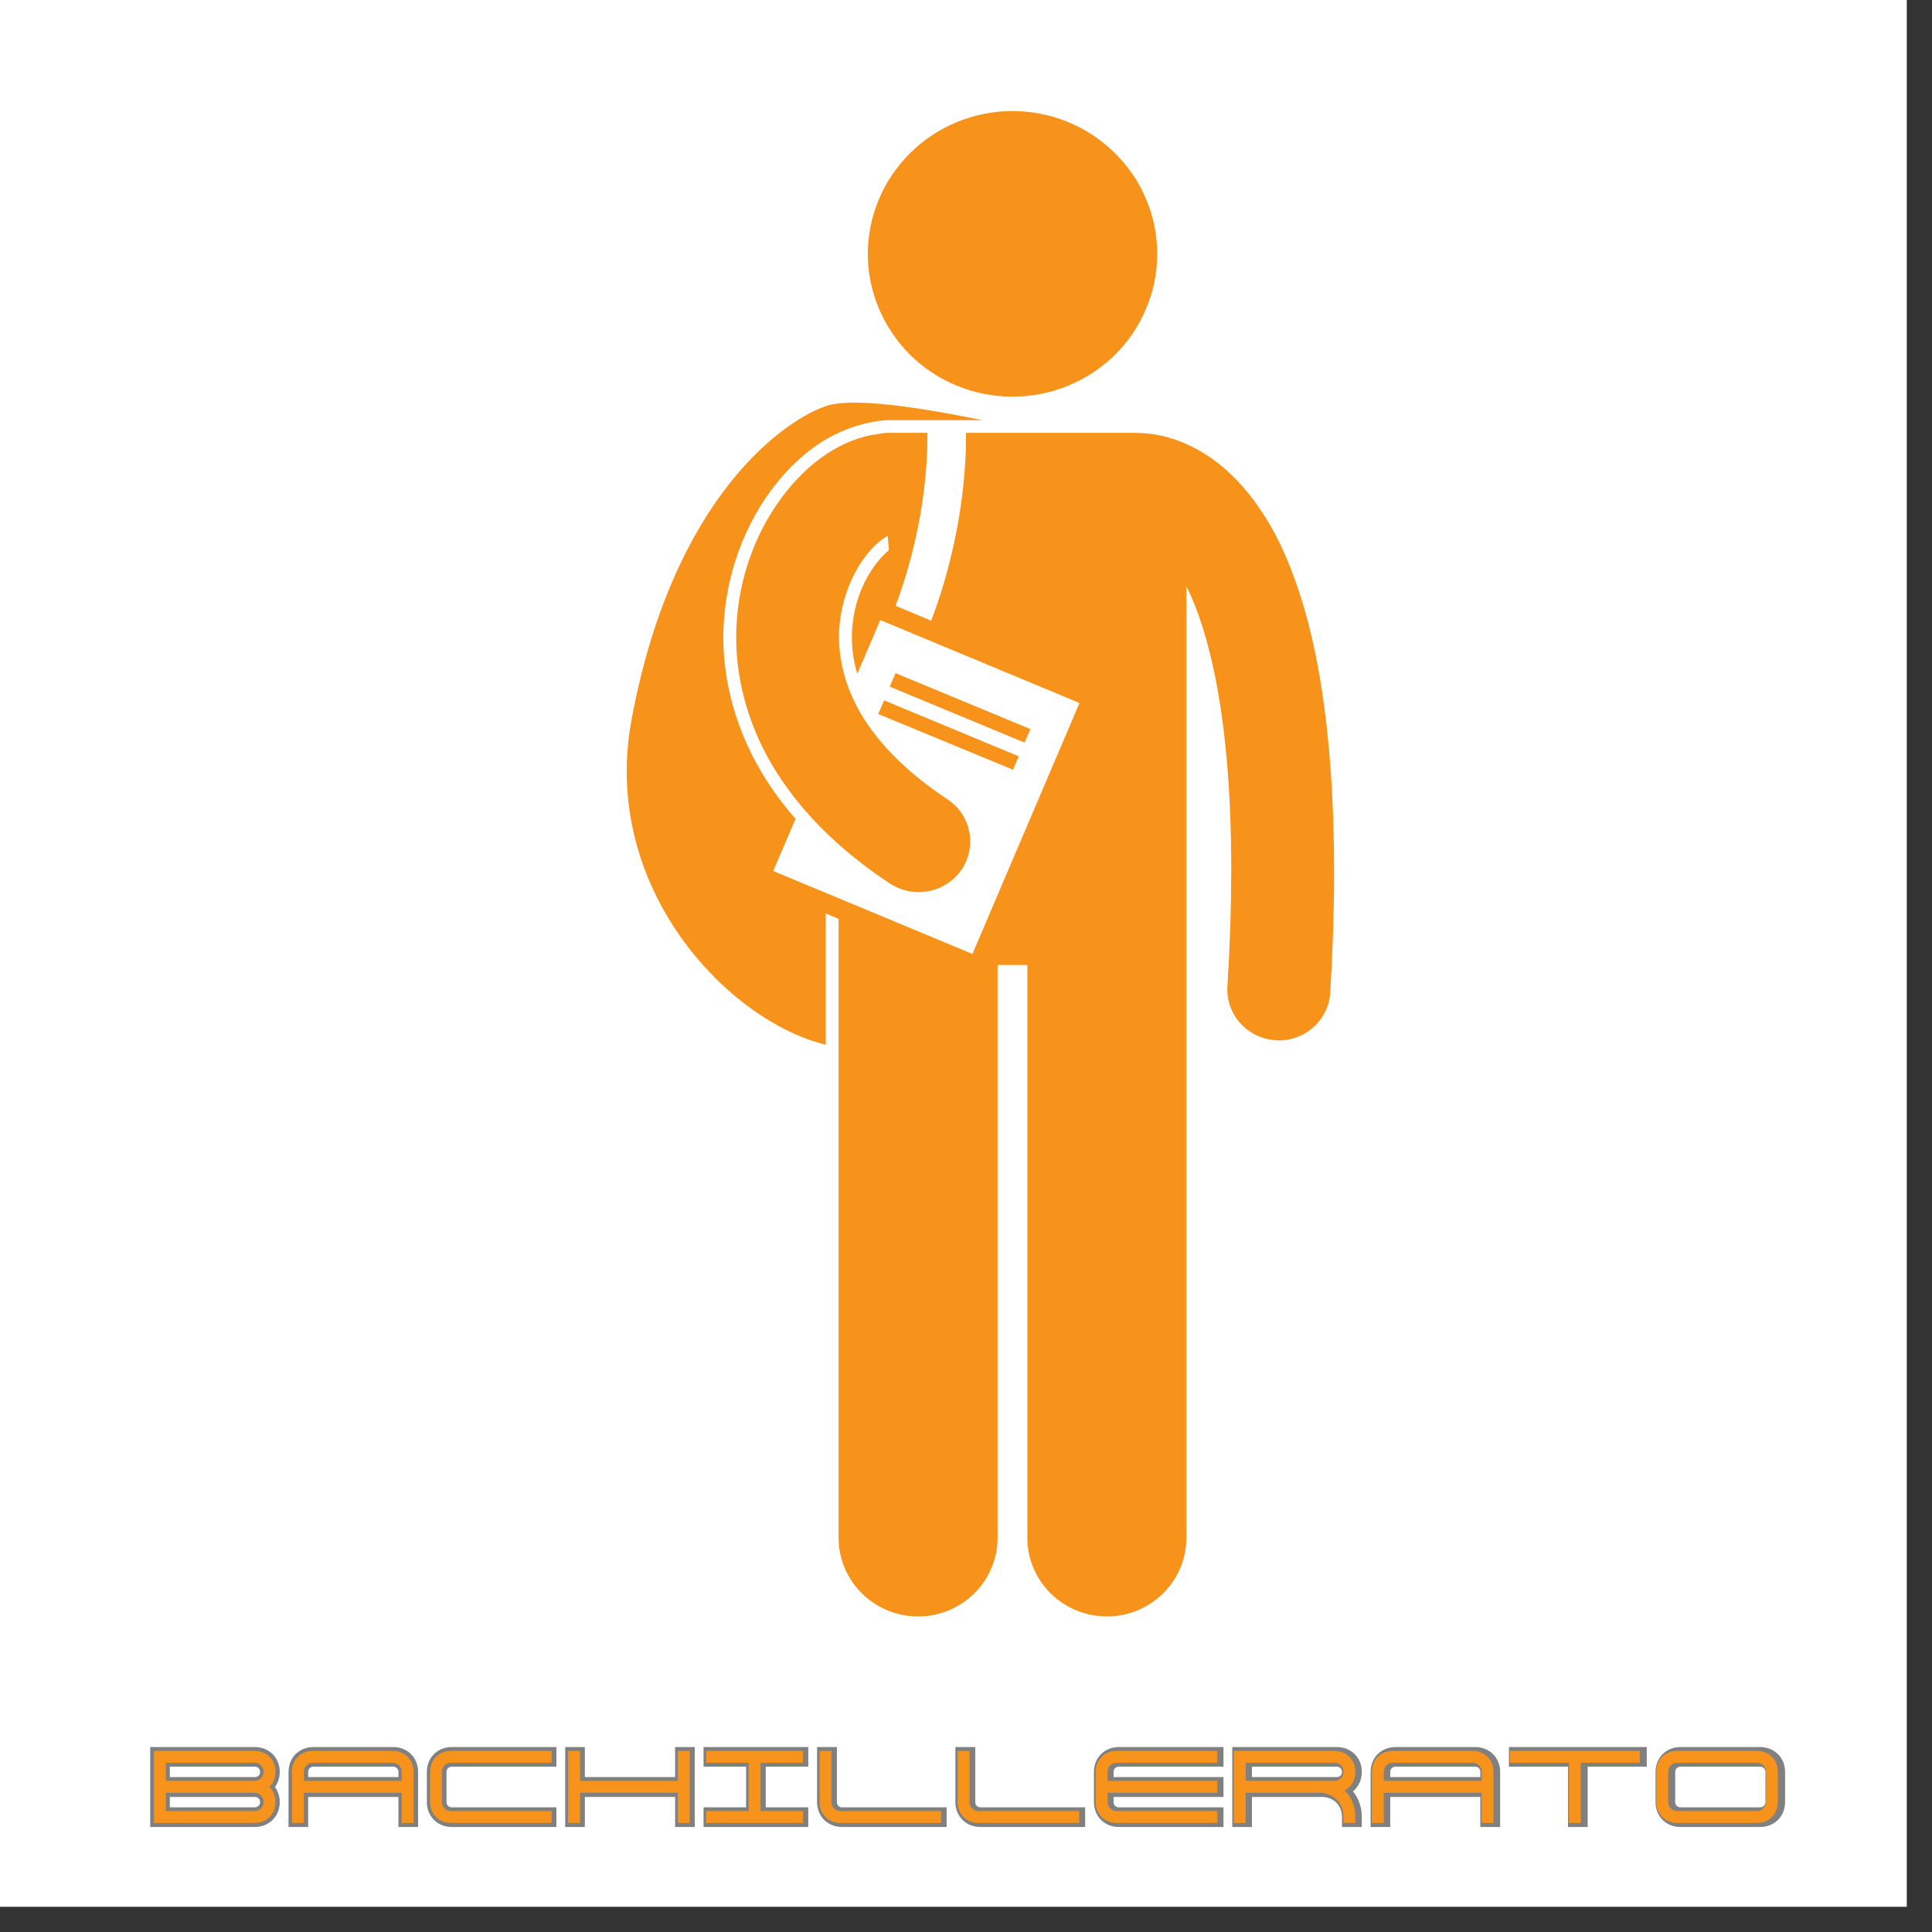 <svg xmlns="http://www.w3.org/2000/svg" xmlns:xlink="http://www.w3.org/1999/xlink" width="50" zoomAndPan="magnify" viewBox="0 0 37.5 37.5" height="50" preserveAspectRatio="xMidYMid meet" version="1.0"><rect x="0" y="0" width="37.5" height="37.5" fill="#333333" stroke="none"/><defs><g/><clipPath id="8114953a9d"><path d="M 0 0 L 37.008 0 L 37.008 37.008 L 0 37.008 Z M 0 0 " clip-rule="nonzero"/></clipPath><clipPath id="1a23e7f78e"><path d="M 12 7 L 25.906 7 L 25.906 31.391 L 12 31.391 Z M 12 7 " clip-rule="nonzero"/></clipPath><clipPath id="87df7e3762"><path d="M 16 2.141 L 23 2.141 L 23 8 L 16 8 Z M 16 2.141 " clip-rule="nonzero"/></clipPath></defs><g clip-path="url(#8114953a9d)"><path fill="#ffffff" d="M 0 0 L 37.5 0 L 37.5 37.5 L 0 37.5 Z M 0 0 " fill-opacity="1" fill-rule="nonzero"/><path fill="#ffffff" d="M 0 0 L 37.5 0 L 37.5 37.5 L 0 37.5 Z M 0 0 " fill-opacity="1" fill-rule="nonzero"/></g><g clip-path="url(#1a23e7f78e)"><path fill="#f7931a" d="M 16.027 20.277 L 16.027 17.73 L 16.277 17.836 L 16.277 29.852 C 16.277 30.691 16.969 31.375 17.82 31.375 C 18.48 31.375 19.043 30.965 19.262 30.391 C 19.328 30.223 19.363 30.039 19.363 29.852 L 19.363 18.73 L 19.941 18.73 L 19.941 29.852 C 19.941 30.691 20.633 31.375 21.484 31.375 C 22.336 31.375 23.027 30.691 23.027 29.852 L 23.027 11.375 C 23.461 12.25 23.902 13.922 23.898 16.906 C 23.898 17.586 23.875 18.332 23.824 19.152 C 23.793 19.695 24.215 20.16 24.766 20.191 C 24.785 20.195 24.805 20.195 24.824 20.195 C 25.348 20.195 25.789 19.789 25.82 19.266 C 25.871 18.414 25.895 17.629 25.895 16.906 C 25.891 14.117 25.547 12.266 25.035 10.988 C 24.527 9.715 23.805 8.996 23.133 8.668 C 22.707 8.457 22.332 8.406 22.109 8.406 C 22.094 8.406 22.078 8.402 22.062 8.402 L 18.75 8.402 C 18.75 8.43 18.75 8.461 18.75 8.504 C 18.75 8.984 18.695 10.414 18.074 12.047 L 17.383 11.758 C 17.949 10.254 18.004 8.926 18 8.504 C 18 8.457 18 8.426 18 8.402 L 17.242 8.402 C 17.184 8.402 17.125 8.41 17.066 8.418 L 17.066 8.422 C 16.684 8.465 16.348 8.613 16.055 8.805 C 15.711 9.031 15.414 9.328 15.156 9.68 C 14.645 10.379 14.293 11.309 14.289 12.367 C 14.289 13.16 14.5 14.02 14.984 14.844 C 15.473 15.672 16.223 16.457 17.277 17.152 C 17.449 17.262 17.641 17.316 17.832 17.316 C 18.152 17.316 18.469 17.164 18.664 16.879 C 18.969 16.43 18.848 15.816 18.387 15.512 C 17.543 14.953 17.023 14.383 16.711 13.855 C 16.402 13.324 16.289 12.828 16.285 12.367 C 16.285 11.941 16.391 11.539 16.551 11.207 C 16.707 10.875 16.926 10.621 17.098 10.488 C 17.152 10.445 17.199 10.422 17.23 10.402 L 17.254 10.68 C 17.125 10.781 16.926 11.004 16.777 11.312 C 16.617 11.641 16.535 12.004 16.535 12.367 C 16.535 12.609 16.57 12.848 16.641 13.078 L 17.086 12.035 L 20.953 13.645 L 18.875 18.516 L 15.008 16.906 L 15.441 15.895 C 15.184 15.598 14.957 15.289 14.77 14.969 C 14.293 14.16 14.039 13.258 14.039 12.367 C 14.043 11.348 14.367 10.34 14.953 9.535 C 15.238 9.148 15.562 8.832 15.918 8.598 C 16.273 8.367 16.684 8.219 17.047 8.172 C 17.113 8.164 17.176 8.156 17.242 8.156 L 19.066 8.156 C 18.406 8.02 17.27 7.805 16.539 7.816 C 16.348 7.816 16.188 7.836 16.066 7.871 C 15.273 8.117 13.07 9.598 12.258 13.969 C 11.648 17.258 14.16 19.832 16.027 20.277 Z M 16.027 20.277 " fill-opacity="1" fill-rule="nonzero"/></g><g clip-path="url(#87df7e3762)"><path fill="#f7931a" d="M 22.461 4.93 C 22.461 5.297 22.391 5.652 22.246 5.988 C 22.105 6.328 21.902 6.629 21.637 6.891 C 21.375 7.148 21.07 7.348 20.727 7.488 C 20.383 7.629 20.023 7.699 19.652 7.699 C 19.281 7.699 18.922 7.629 18.578 7.488 C 18.234 7.348 17.93 7.148 17.668 6.891 C 17.406 6.629 17.203 6.328 17.059 5.988 C 16.918 5.652 16.844 5.297 16.844 4.93 C 16.844 4.562 16.918 4.207 17.059 3.867 C 17.203 3.527 17.406 3.23 17.668 2.969 C 17.93 2.711 18.234 2.508 18.578 2.367 C 18.922 2.227 19.281 2.156 19.652 2.156 C 20.023 2.156 20.383 2.227 20.727 2.367 C 21.07 2.508 21.375 2.711 21.637 2.969 C 21.902 3.23 22.105 3.527 22.246 3.867 C 22.391 4.207 22.461 4.562 22.461 4.93 Z M 22.461 4.93 " fill-opacity="1" fill-rule="nonzero"/></g><path fill="#f7931a" d="M 17.27 13.328 L 17.383 13.066 L 20 14.152 L 19.887 14.414 Z M 17.27 13.328 " fill-opacity="1" fill-rule="nonzero"/><path fill="#f7931a" d="M 17.047 13.859 L 17.16 13.594 L 19.773 14.68 L 19.664 14.941 Z M 17.047 13.859 " fill-opacity="1" fill-rule="nonzero"/><path stroke-linecap="butt" transform="matrix(0.167, 0, 0, 0.167, 1.984, 33.55)" fill="none" stroke-linejoin="miter" d="M 6.028 10.997 L 17.723 10.997 C 19.153 10.997 20.184 9.966 20.184 8.559 C 20.184 7.856 19.926 7.223 19.481 6.802 C 19.926 6.38 20.184 5.747 20.184 5.044 C 20.184 3.638 19.153 2.606 17.723 2.606 L 6.028 2.606 Z M 7.411 9.614 L 7.411 7.505 L 17.723 7.505 C 18.333 7.505 18.801 7.95 18.801 8.559 C 18.801 9.145 18.333 9.614 17.723 9.614 Z M 7.411 6.098 L 7.411 3.989 L 17.723 3.989 C 18.333 3.989 18.801 4.458 18.801 5.044 C 18.801 5.653 18.333 6.098 17.723 6.098 Z M 34.879 5.044 L 34.879 6.098 L 23.489 6.098 L 23.489 5.044 C 23.489 4.458 23.958 3.989 24.544 3.989 L 33.825 3.989 C 34.411 3.989 34.879 4.458 34.879 5.044 Z M 22.106 10.997 L 23.489 10.997 L 23.489 7.505 L 34.879 7.505 L 34.879 10.997 L 36.262 10.997 L 36.262 5.044 C 36.262 3.638 35.231 2.606 33.825 2.606 L 24.544 2.606 C 23.137 2.606 22.106 3.638 22.106 5.044 Z M 39.567 8.559 L 39.567 5.044 C 39.567 4.458 40.036 3.989 40.622 3.989 L 52.34 3.989 L 52.34 2.606 L 40.622 2.606 C 39.215 2.606 38.184 3.638 38.184 5.044 L 38.184 8.559 C 38.184 9.966 39.215 10.997 40.622 10.997 L 52.34 10.997 L 52.34 9.614 L 40.622 9.614 C 40.036 9.614 39.567 9.145 39.567 8.559 Z M 54.262 10.997 L 55.645 10.997 L 55.645 7.505 L 67.036 7.505 L 67.036 10.997 L 68.419 10.997 L 68.419 2.606 L 67.036 2.606 L 67.036 6.098 L 55.645 6.098 L 55.645 2.606 L 54.262 2.606 Z M 70.34 10.997 L 81.614 10.997 L 81.614 9.614 L 76.669 9.614 L 76.669 3.989 L 81.614 3.989 L 81.614 2.606 L 70.34 2.606 L 70.34 3.989 L 75.286 3.989 L 75.286 9.614 L 70.34 9.614 Z M 84.942 8.559 L 84.942 2.606 L 83.536 2.606 L 83.536 8.559 C 83.536 9.966 84.567 10.997 85.997 10.997 L 97.692 10.997 L 97.692 9.614 L 85.997 9.614 C 85.387 9.614 84.942 9.145 84.942 8.559 Z M 101.02 8.559 L 101.02 2.606 L 99.614 2.606 L 99.614 8.559 C 99.614 9.966 100.645 10.997 102.075 10.997 L 113.794 10.997 L 113.794 9.614 L 102.075 9.614 C 101.465 9.614 101.02 9.145 101.02 8.559 Z M 115.715 5.044 L 115.715 8.559 C 115.715 9.966 116.747 10.997 118.153 10.997 L 129.872 10.997 L 129.872 9.614 L 118.153 9.614 C 117.544 9.614 117.098 9.145 117.098 8.559 L 117.098 7.505 L 129.872 7.505 L 129.872 6.098 L 117.098 6.098 L 117.098 5.044 C 117.098 4.458 117.544 3.989 118.153 3.989 L 129.872 3.989 L 129.872 2.606 L 118.153 2.606 C 116.747 2.606 115.715 3.638 115.715 5.044 Z M 131.794 10.997 L 133.176 10.997 L 133.176 7.505 L 141.731 7.505 C 143.372 7.505 144.544 8.677 144.544 10.294 L 144.544 10.997 L 145.95 10.997 L 145.95 10.294 C 145.95 9.052 145.481 7.973 144.684 7.223 C 145.458 6.825 145.95 6.028 145.95 5.044 C 145.95 3.638 144.919 2.606 143.489 2.606 L 131.794 2.606 Z M 133.176 6.098 L 133.176 3.989 L 143.489 3.989 C 144.098 3.989 144.544 4.458 144.544 5.044 C 144.544 5.653 144.098 6.098 143.489 6.098 Z M 160.622 5.044 L 160.622 6.098 L 149.255 6.098 L 149.255 5.044 C 149.255 4.458 149.7 3.989 150.309 3.989 L 159.567 3.989 C 160.176 3.989 160.622 4.458 160.622 5.044 Z M 147.872 10.997 L 149.255 10.997 L 149.255 7.505 L 160.622 7.505 L 160.622 10.997 L 162.028 10.997 L 162.028 5.044 C 162.028 3.638 160.997 2.606 159.567 2.606 L 150.309 2.606 C 148.903 2.606 147.872 3.638 147.872 5.044 Z M 170.817 10.997 L 172.2 10.997 L 172.2 3.989 L 179.067 3.989 L 179.067 2.606 L 163.95 2.606 L 163.95 3.989 L 170.817 3.989 Z M 192.684 2.606 L 183.426 2.606 C 182.02 2.606 180.989 3.638 180.989 5.044 L 180.989 8.559 C 180.989 9.966 182.02 10.997 183.426 10.997 L 192.684 10.997 C 194.114 10.997 195.145 9.966 195.145 8.559 L 195.145 5.044 C 195.145 3.638 194.114 2.606 192.684 2.606 Z M 182.372 8.559 L 182.372 5.044 C 182.372 4.458 182.841 3.989 183.426 3.989 L 192.684 3.989 C 193.294 3.989 193.762 4.458 193.762 5.044 L 193.762 8.559 C 193.762 9.145 193.294 9.614 192.684 9.614 L 183.426 9.614 C 182.841 9.614 182.372 9.145 182.372 8.559 Z M 182.372 8.559 " stroke="#808080" stroke-width="0.9" stroke-opacity="1" stroke-miterlimit="4"/><g fill="#f7931a" fill-opacity="1"><g transform="translate(2.827, 35.383)"><g><path d="M 0.16 0 L 2.113 0 C 2.348 0 2.52 -0.172 2.52 -0.406 C 2.52 -0.527 2.477 -0.629 2.402 -0.699 C 2.477 -0.773 2.52 -0.875 2.52 -0.992 C 2.52 -1.227 2.348 -1.398 2.113 -1.398 L 0.16 -1.398 Z M 0.391 -0.23 L 0.391 -0.586 L 2.113 -0.586 C 2.211 -0.586 2.289 -0.508 2.289 -0.406 C 2.289 -0.309 2.211 -0.23 2.113 -0.23 Z M 0.391 -0.816 L 0.391 -1.168 L 2.113 -1.168 C 2.211 -1.168 2.289 -1.094 2.289 -0.992 C 2.289 -0.891 2.211 -0.816 2.113 -0.816 Z M 0.391 -0.816 "/></g></g></g><g fill="#f7931a" fill-opacity="1"><g transform="translate(5.507, 35.383)"><g><path d="M 2.289 -0.992 L 2.289 -0.816 L 0.391 -0.816 L 0.391 -0.992 C 0.391 -1.094 0.469 -1.168 0.566 -1.168 L 2.113 -1.168 C 2.211 -1.168 2.289 -1.094 2.289 -0.992 Z M 0.16 0 L 0.391 0 L 0.391 -0.586 L 2.289 -0.586 L 2.289 0 L 2.52 0 L 2.52 -0.992 C 2.52 -1.227 2.348 -1.398 2.113 -1.398 L 0.566 -1.398 C 0.332 -1.398 0.16 -1.227 0.16 -0.992 Z M 0.16 0 "/></g></g></g><g fill="#f7931a" fill-opacity="1"><g transform="translate(8.187, 35.383)"><g><path d="M 0.391 -0.406 L 0.391 -0.992 C 0.391 -1.094 0.469 -1.168 0.566 -1.168 L 2.52 -1.168 L 2.52 -1.398 L 0.566 -1.398 C 0.332 -1.398 0.16 -1.227 0.16 -0.992 L 0.16 -0.406 C 0.16 -0.172 0.332 0 0.566 0 L 2.52 0 L 2.52 -0.23 L 0.566 -0.23 C 0.469 -0.23 0.391 -0.309 0.391 -0.406 Z M 0.391 -0.406 "/></g></g></g><g fill="#f7931a" fill-opacity="1"><g transform="translate(10.867, 35.383)"><g><path d="M 0.16 0 L 0.391 0 L 0.391 -0.586 L 2.289 -0.586 L 2.289 0 L 2.52 0 L 2.52 -1.398 L 2.289 -1.398 L 2.289 -0.816 L 0.391 -0.816 L 0.391 -1.398 L 0.16 -1.398 Z M 0.16 0 "/></g></g></g><g fill="#f7931a" fill-opacity="1"><g transform="translate(13.547, 35.383)"><g><path d="M 0.16 0 L 2.039 0 L 2.039 -0.23 L 1.215 -0.23 L 1.215 -1.168 L 2.039 -1.168 L 2.039 -1.398 L 0.16 -1.398 L 0.16 -1.168 L 0.984 -1.168 L 0.984 -0.23 L 0.16 -0.23 Z M 0.16 0 "/></g></g></g><g fill="#f7931a" fill-opacity="1"><g transform="translate(15.747, 35.383)"><g><path d="M 0.391 -0.406 L 0.391 -1.398 L 0.16 -1.398 L 0.16 -0.406 C 0.16 -0.172 0.332 0 0.566 0 L 2.52 0 L 2.52 -0.23 L 0.566 -0.23 C 0.469 -0.23 0.391 -0.309 0.391 -0.406 Z M 0.391 -0.406 "/></g></g></g><g fill="#f7931a" fill-opacity="1"><g transform="translate(18.427, 35.383)"><g><path d="M 0.391 -0.406 L 0.391 -1.398 L 0.16 -1.398 L 0.16 -0.406 C 0.16 -0.172 0.332 0 0.566 0 L 2.52 0 L 2.52 -0.23 L 0.566 -0.23 C 0.469 -0.23 0.391 -0.309 0.391 -0.406 Z M 0.391 -0.406 "/></g></g></g><g fill="#f7931a" fill-opacity="1"><g transform="translate(21.107, 35.383)"><g><path d="M 0.16 -0.992 L 0.16 -0.406 C 0.16 -0.172 0.332 0 0.566 0 L 2.52 0 L 2.52 -0.23 L 0.566 -0.23 C 0.469 -0.23 0.391 -0.309 0.391 -0.406 L 0.391 -0.586 L 2.52 -0.586 L 2.52 -0.816 L 0.391 -0.816 L 0.391 -0.992 C 0.391 -1.094 0.469 -1.168 0.566 -1.168 L 2.52 -1.168 L 2.52 -1.398 L 0.566 -1.398 C 0.332 -1.398 0.16 -1.227 0.16 -0.992 Z M 0.16 -0.992 "/></g></g></g><g fill="#f7931a" fill-opacity="1"><g transform="translate(23.788, 35.383)"><g><path d="M 0.16 0 L 0.391 0 L 0.391 -0.586 L 1.82 -0.586 C 2.09 -0.586 2.289 -0.387 2.289 -0.117 L 2.289 0 L 2.52 0 L 2.52 -0.117 C 2.52 -0.324 2.441 -0.508 2.309 -0.629 C 2.438 -0.695 2.52 -0.828 2.52 -0.992 C 2.52 -1.227 2.348 -1.398 2.113 -1.398 L 0.16 -1.398 Z M 0.391 -0.816 L 0.391 -1.168 L 2.113 -1.168 C 2.211 -1.168 2.289 -1.094 2.289 -0.992 C 2.289 -0.891 2.211 -0.816 2.113 -0.816 Z M 0.391 -0.816 "/></g></g></g><g fill="#f7931a" fill-opacity="1"><g transform="translate(26.468, 35.383)"><g><path d="M 2.289 -0.992 L 2.289 -0.816 L 0.391 -0.816 L 0.391 -0.992 C 0.391 -1.094 0.469 -1.168 0.566 -1.168 L 2.113 -1.168 C 2.211 -1.168 2.289 -1.094 2.289 -0.992 Z M 0.16 0 L 0.391 0 L 0.391 -0.586 L 2.289 -0.586 L 2.289 0 L 2.52 0 L 2.52 -0.992 C 2.52 -1.227 2.348 -1.398 2.113 -1.398 L 0.566 -1.398 C 0.332 -1.398 0.16 -1.227 0.16 -0.992 Z M 0.16 0 "/></g></g></g><g fill="#f7931a" fill-opacity="1"><g transform="translate(29.148, 35.383)"><g><path d="M 1.305 0 L 1.535 0 L 1.535 -1.168 L 2.68 -1.168 L 2.68 -1.398 L 0.16 -1.398 L 0.16 -1.168 L 1.305 -1.168 Z M 1.305 0 "/></g></g></g><g fill="#f7931a" fill-opacity="1"><g transform="translate(31.988, 35.383)"><g><path d="M 2.113 -1.398 L 0.566 -1.398 C 0.332 -1.398 0.16 -1.227 0.16 -0.992 L 0.16 -0.406 C 0.16 -0.172 0.332 0 0.566 0 L 2.113 0 C 2.348 0 2.52 -0.172 2.52 -0.406 L 2.52 -0.992 C 2.52 -1.227 2.348 -1.398 2.113 -1.398 Z M 0.391 -0.406 L 0.391 -0.992 C 0.391 -1.094 0.469 -1.168 0.566 -1.168 L 2.113 -1.168 C 2.211 -1.168 2.289 -1.094 2.289 -0.992 L 2.289 -0.406 C 2.289 -0.309 2.211 -0.23 2.113 -0.23 L 0.566 -0.23 C 0.469 -0.23 0.391 -0.309 0.391 -0.406 Z M 0.391 -0.406 "/></g></g></g></svg>